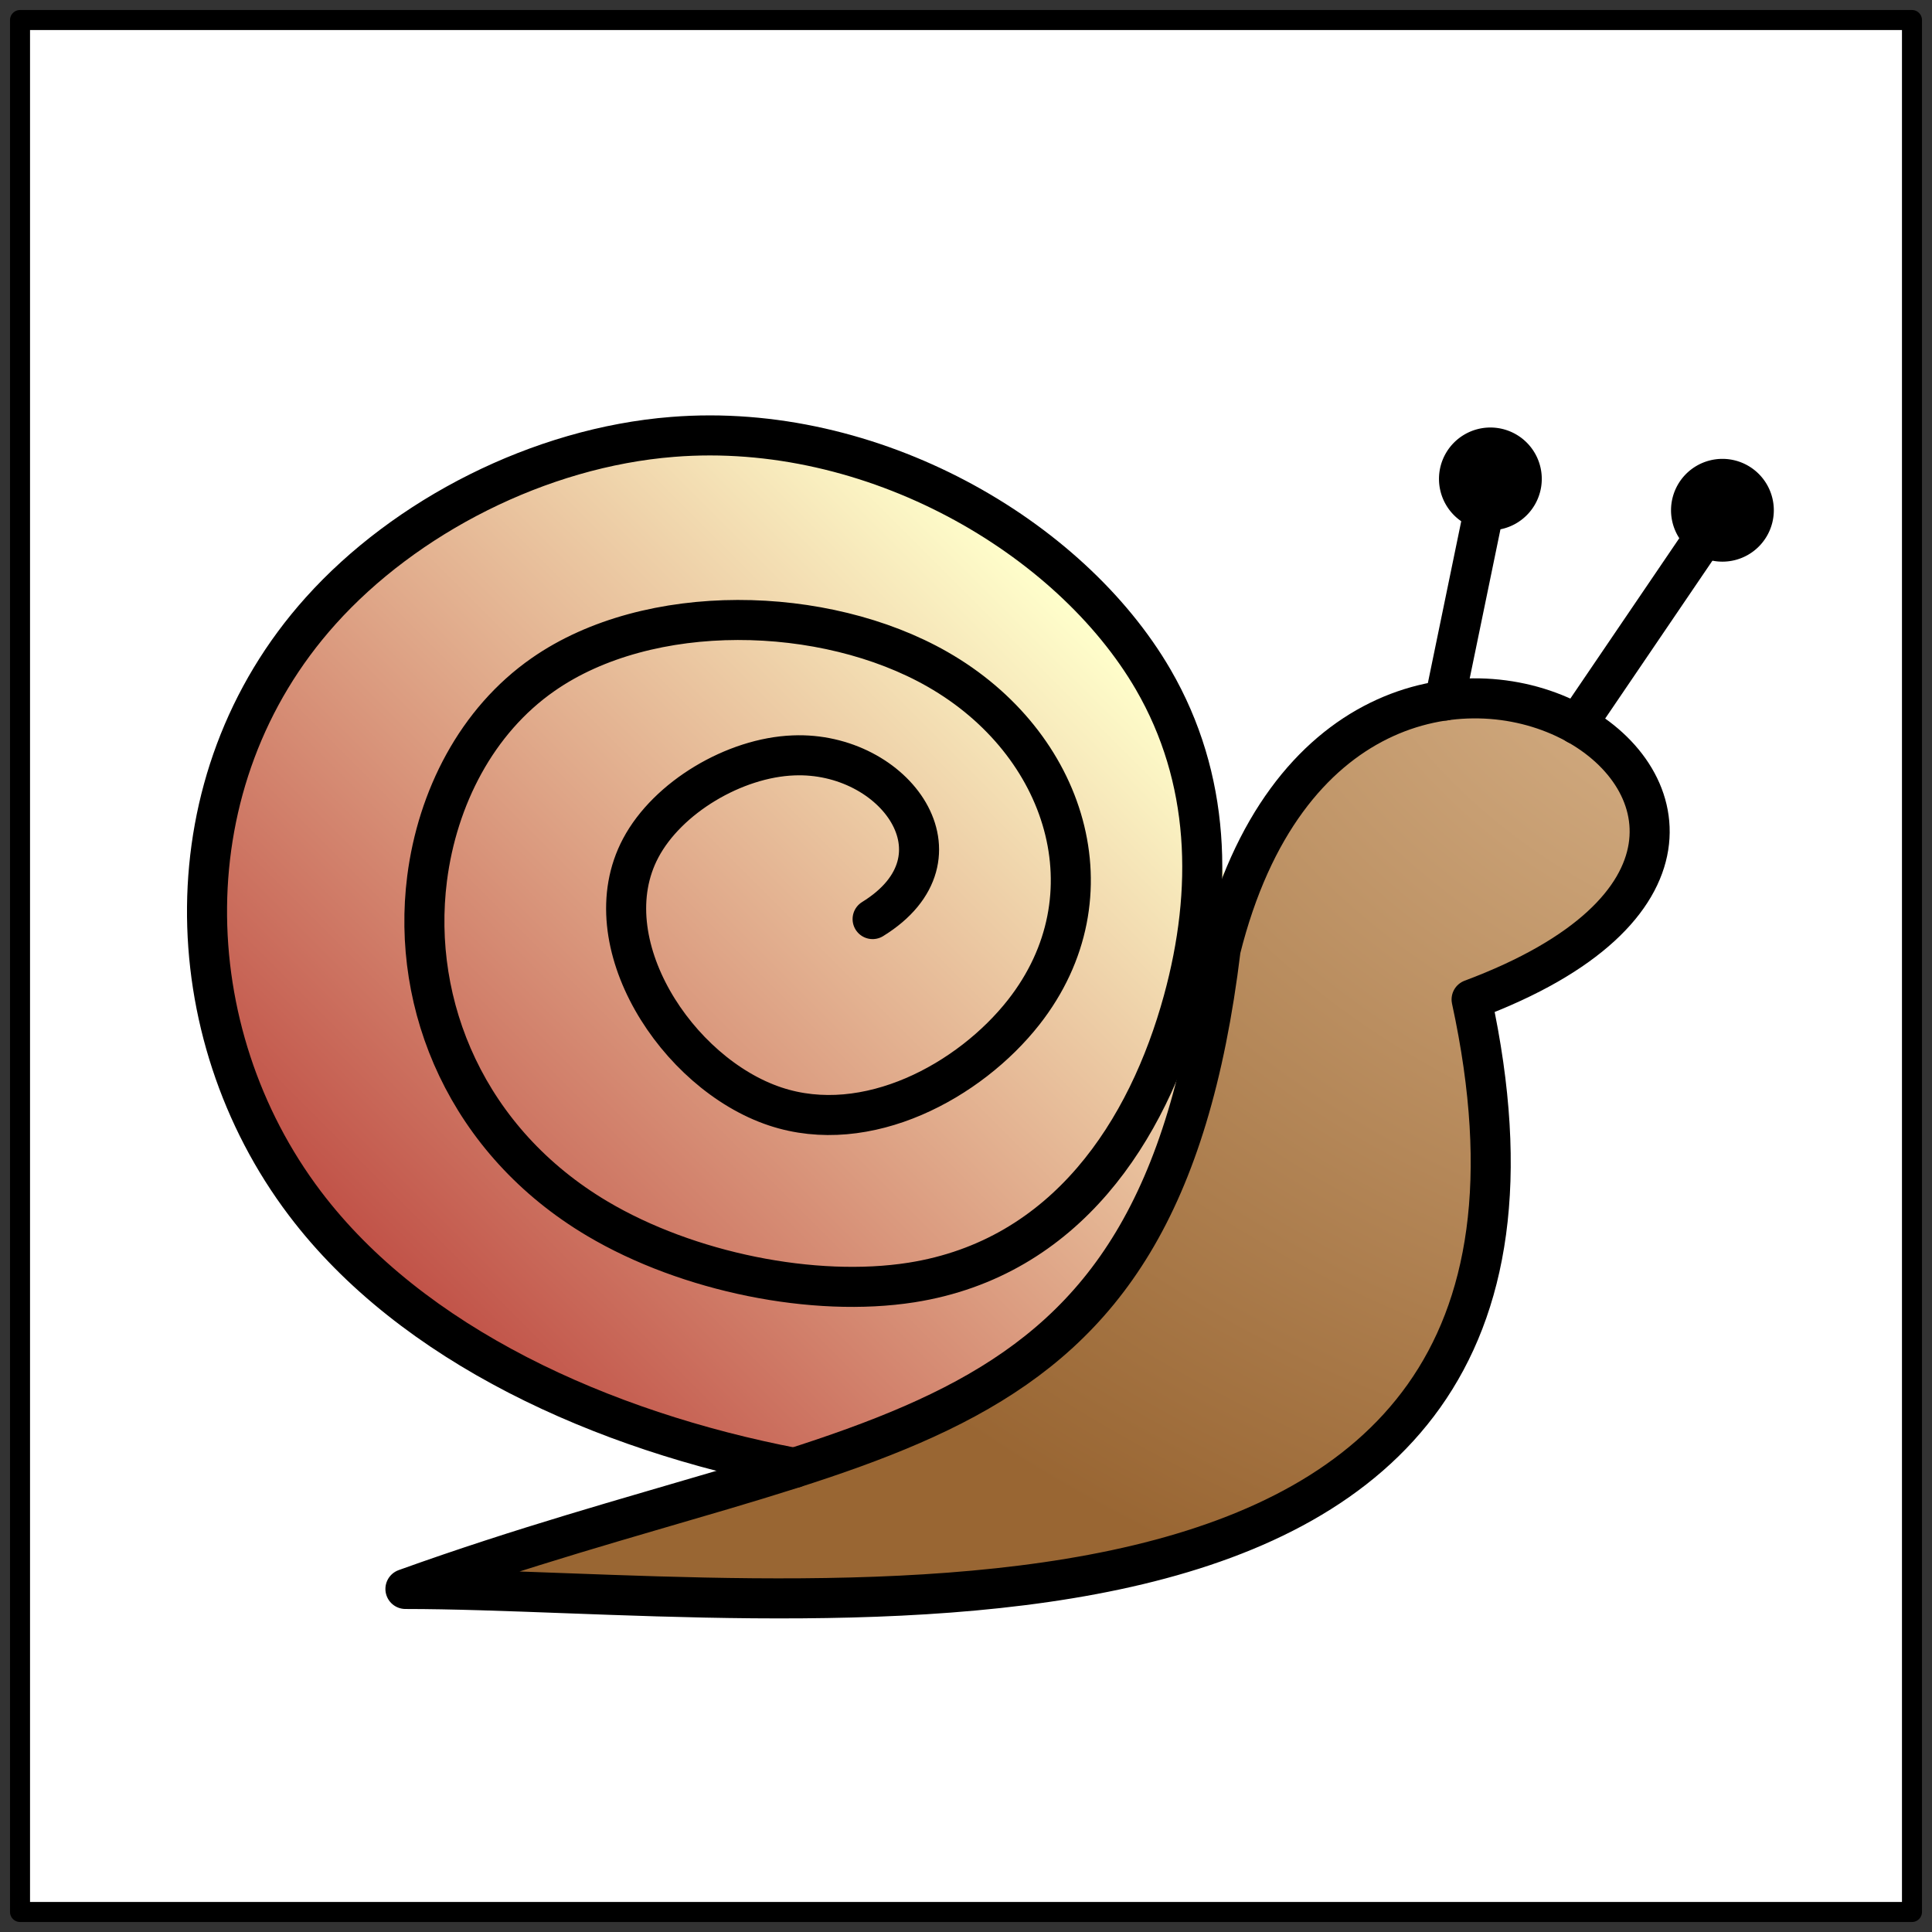 <?xml version="1.0" encoding="UTF-8" standalone="no"?>
<!DOCTYPE svg PUBLIC "-//W3C//DTD SVG 1.0//EN" "http://www.w3.org/TR/2001/REC-SVG-20010904/DTD/svg10.dtd">
<!-- Создано Microsoft Visio 11.0, Экспорт SVG, версия 1.0 slow-color.svg Страница-1 -->
<svg xmlns="http://www.w3.org/2000/svg" xmlns:xlink="http://www.w3.org/1999/xlink" xmlns:ev="http://www.w3.org/2001/xml-events"
		xmlns:v="http://schemas.microsoft.com/visio/2003/SVGExtensions/" width="2.01in" height="2.01in"
		viewBox="0 0 144.732 144.732" xml:space="preserve" color-interpolation-filters="sRGB" class="st6">
	<rect x="0" y="0" width="144.732" height="144.732" fill="#333333" stroke="none"/>
	<v:documentProperties v:langID="1033" v:metric="true" v:viewMarkup="false"/>

	<style type="text/css">
	<![CDATA[
		.st1 {fill:#ffffff;stroke:#000000;stroke-linecap:round;stroke-linejoin:round;stroke-width:1.5}
		.st2 {fill:url(#grad28-6);stroke:none;stroke-linecap:round;stroke-linejoin:round;stroke-width:0.24}
		.st3 {fill:url(#grad37-10);stroke:#000000;stroke-linecap:round;stroke-linejoin:round;stroke-width:3}
		.st4 {stroke:#000000;stroke-linecap:round;stroke-linejoin:round;stroke-width:3}
		.st5 {fill:#000000;stroke:#000000;stroke-linecap:round;stroke-linejoin:round;stroke-width:3}
		.st6 {fill:none;fill-rule:evenodd;font-size:12;overflow:visible;stroke-linecap:square;stroke-miterlimit:3}
	]]>
	</style>

	<defs id="Patterns_And_Gradients">
		<linearGradient id="grad28-6" v:fillPattern="28" v:foreground="#ffffcc" v:background="#c05046" x1="0" y1="0" x2="0" y2="1">
			<stop offset="0" style="stop-color:#ffffcc;stop-opacity:1"/>
			<stop offset="1" style="stop-color:#c05046;stop-opacity:1"/>
		</linearGradient>
		<radialGradient id="grad37-10" v:fillPattern="37" v:foreground="#e8c69f" v:background="#996633" cx="1" cy="0" r="1">
			<stop offset="0" style="stop-color:#e8c69f;stop-opacity:1"/>
			<stop offset="1" style="stop-color:#996633;stop-opacity:1"/>
		</radialGradient>
	</defs>
	<g v:mID="0" v:index="1" v:groupContext="foregroundPage">
		<title>Страница-1</title>
		<v:pageProperties v:drawingScale="0.0393701" v:pageScale="0.0393701" v:drawingUnits="24" v:shadowOffsetX="8.50394"
				v:shadowOffsetY="-8.50394"/>
		<g id="shape2-1" v:mID="2" v:groupContext="shape" transform="translate(1.5,-1.5)">
			<title>Квадрат.46</title>
			<v:userDefs>
				<v:ud v:nameU="visVersion" v:val="VT0(14):26"/>
			</v:userDefs>
			<rect x="0" y="3" width="141.732" height="141.732" class="st1"/>
		</g>
		<g id="shape3-3" v:mID="3" v:groupContext="shape" transform="translate(103.446,-34.378) rotate(45.2)">
			<title>Эллипс.53</title>
			<v:userDefs>
				<v:ud v:nameU="visVersion" v:val="VT0(14):26"/>
			</v:userDefs>
			<path d="M0 108.64 A40.155 36.093 0 0 1 80.31 108.64 A40.155 36.093 0 0 1 0 108.64 Z" class="st2"/>
		</g>
		<g id="shape4-7" v:mID="4" v:groupContext="shape" transform="translate(30.372,-25.026)">
			<title>Лист.4</title>
			<path d="M0 144.06 C28.19 144.06 91.61 153.93 79.87 99.9 C115.1 86.74 70.47 58.56 61.07 96.14 C56.38 134.66 35.24 131.38
						 0 144.06 Z" class="st3"/>
		</g>
		<g id="shape5-11" v:mID="5" v:groupContext="shape" transform="translate(253.397,65.114) rotate(101.653)">
			<title>Лист.5</title>
			<path d="M0 144.73 L16.95 144.73" class="st4"/>
		</g>
		<g id="shape6-14" v:mID="6" v:groupContext="shape" transform="translate(109.299,-106.504)">
			<title>Круг</title>
			<v:userDefs>
				<v:ud v:nameU="visVersion" v:val="VT0(14):26"/>
			</v:userDefs>
			<path d="M0 142.38 A2.349 2.349 0 0 1 4.7 142.38 A2.349 2.349 0 1 1 0 142.38 Z" class="st5"/>
		</g>
		<g id="shape7-16" v:mID="7" v:groupContext="shape" transform="translate(248.75,119.559) rotate(124.19)">
			<title>Лист.7</title>
			<path d="M0 144.73 L19.39 144.73" class="st4"/>
		</g>
		<g id="shape8-19" v:mID="8" v:groupContext="shape" transform="translate(126.682,-104.155)">
			<title>Круг.49</title>
			<v:userDefs>
				<v:ud v:nameU="visVersion" v:val="VT0(14):26"/>
			</v:userDefs>
			<path d="M0 142.38 A2.349 2.349 0 0 1 4.7 142.38 A2.349 2.349 0 1 1 0 142.38 Z" class="st5"/>
		</g>
		<g id="shape9-21" v:mID="9" v:groupContext="shape" transform="translate(-59.802,92.921) rotate(-81.87)">
			<title>Лист.9</title>
			<path d="M0 120.51 C0.7 105.88 5.07 90.85 14.43 81.42 C25.74 70.01 44.33 66.8 58.54 76.31 C66.44 81.59 72.98 90.81 75.17
						 100.57 C78.47 115.22 72 131.09 62.27 138.78 C55.56 144.07 47.31 145.49 38.76 144.41 C28.81 143.15 18.45
						 138.49 14.99 127.24 C12.83 120.19 13.37 110.55 16.4 103.26 C20.74 92.82 30.18 87.19 39.82 87.04 C45.88 86.95
						 52.03 89.03 56.18 93.49 C62.77 100.56 64.34 113.6 60.74 122.68 C56.64 133.03 45.83 138.25 36.22 132.7 C30.56
						 129.43 25.31 122.41 26.6 115.28 C27.98 107.63 36.86 99.86 44.34 102.56 C48.39 104.02 52.04 108.56 52.83
						 112.91 C54.21 120.38 47.16 127.27 41.53 120.51" class="st4"/>
		</g>
	</g>
</svg>

